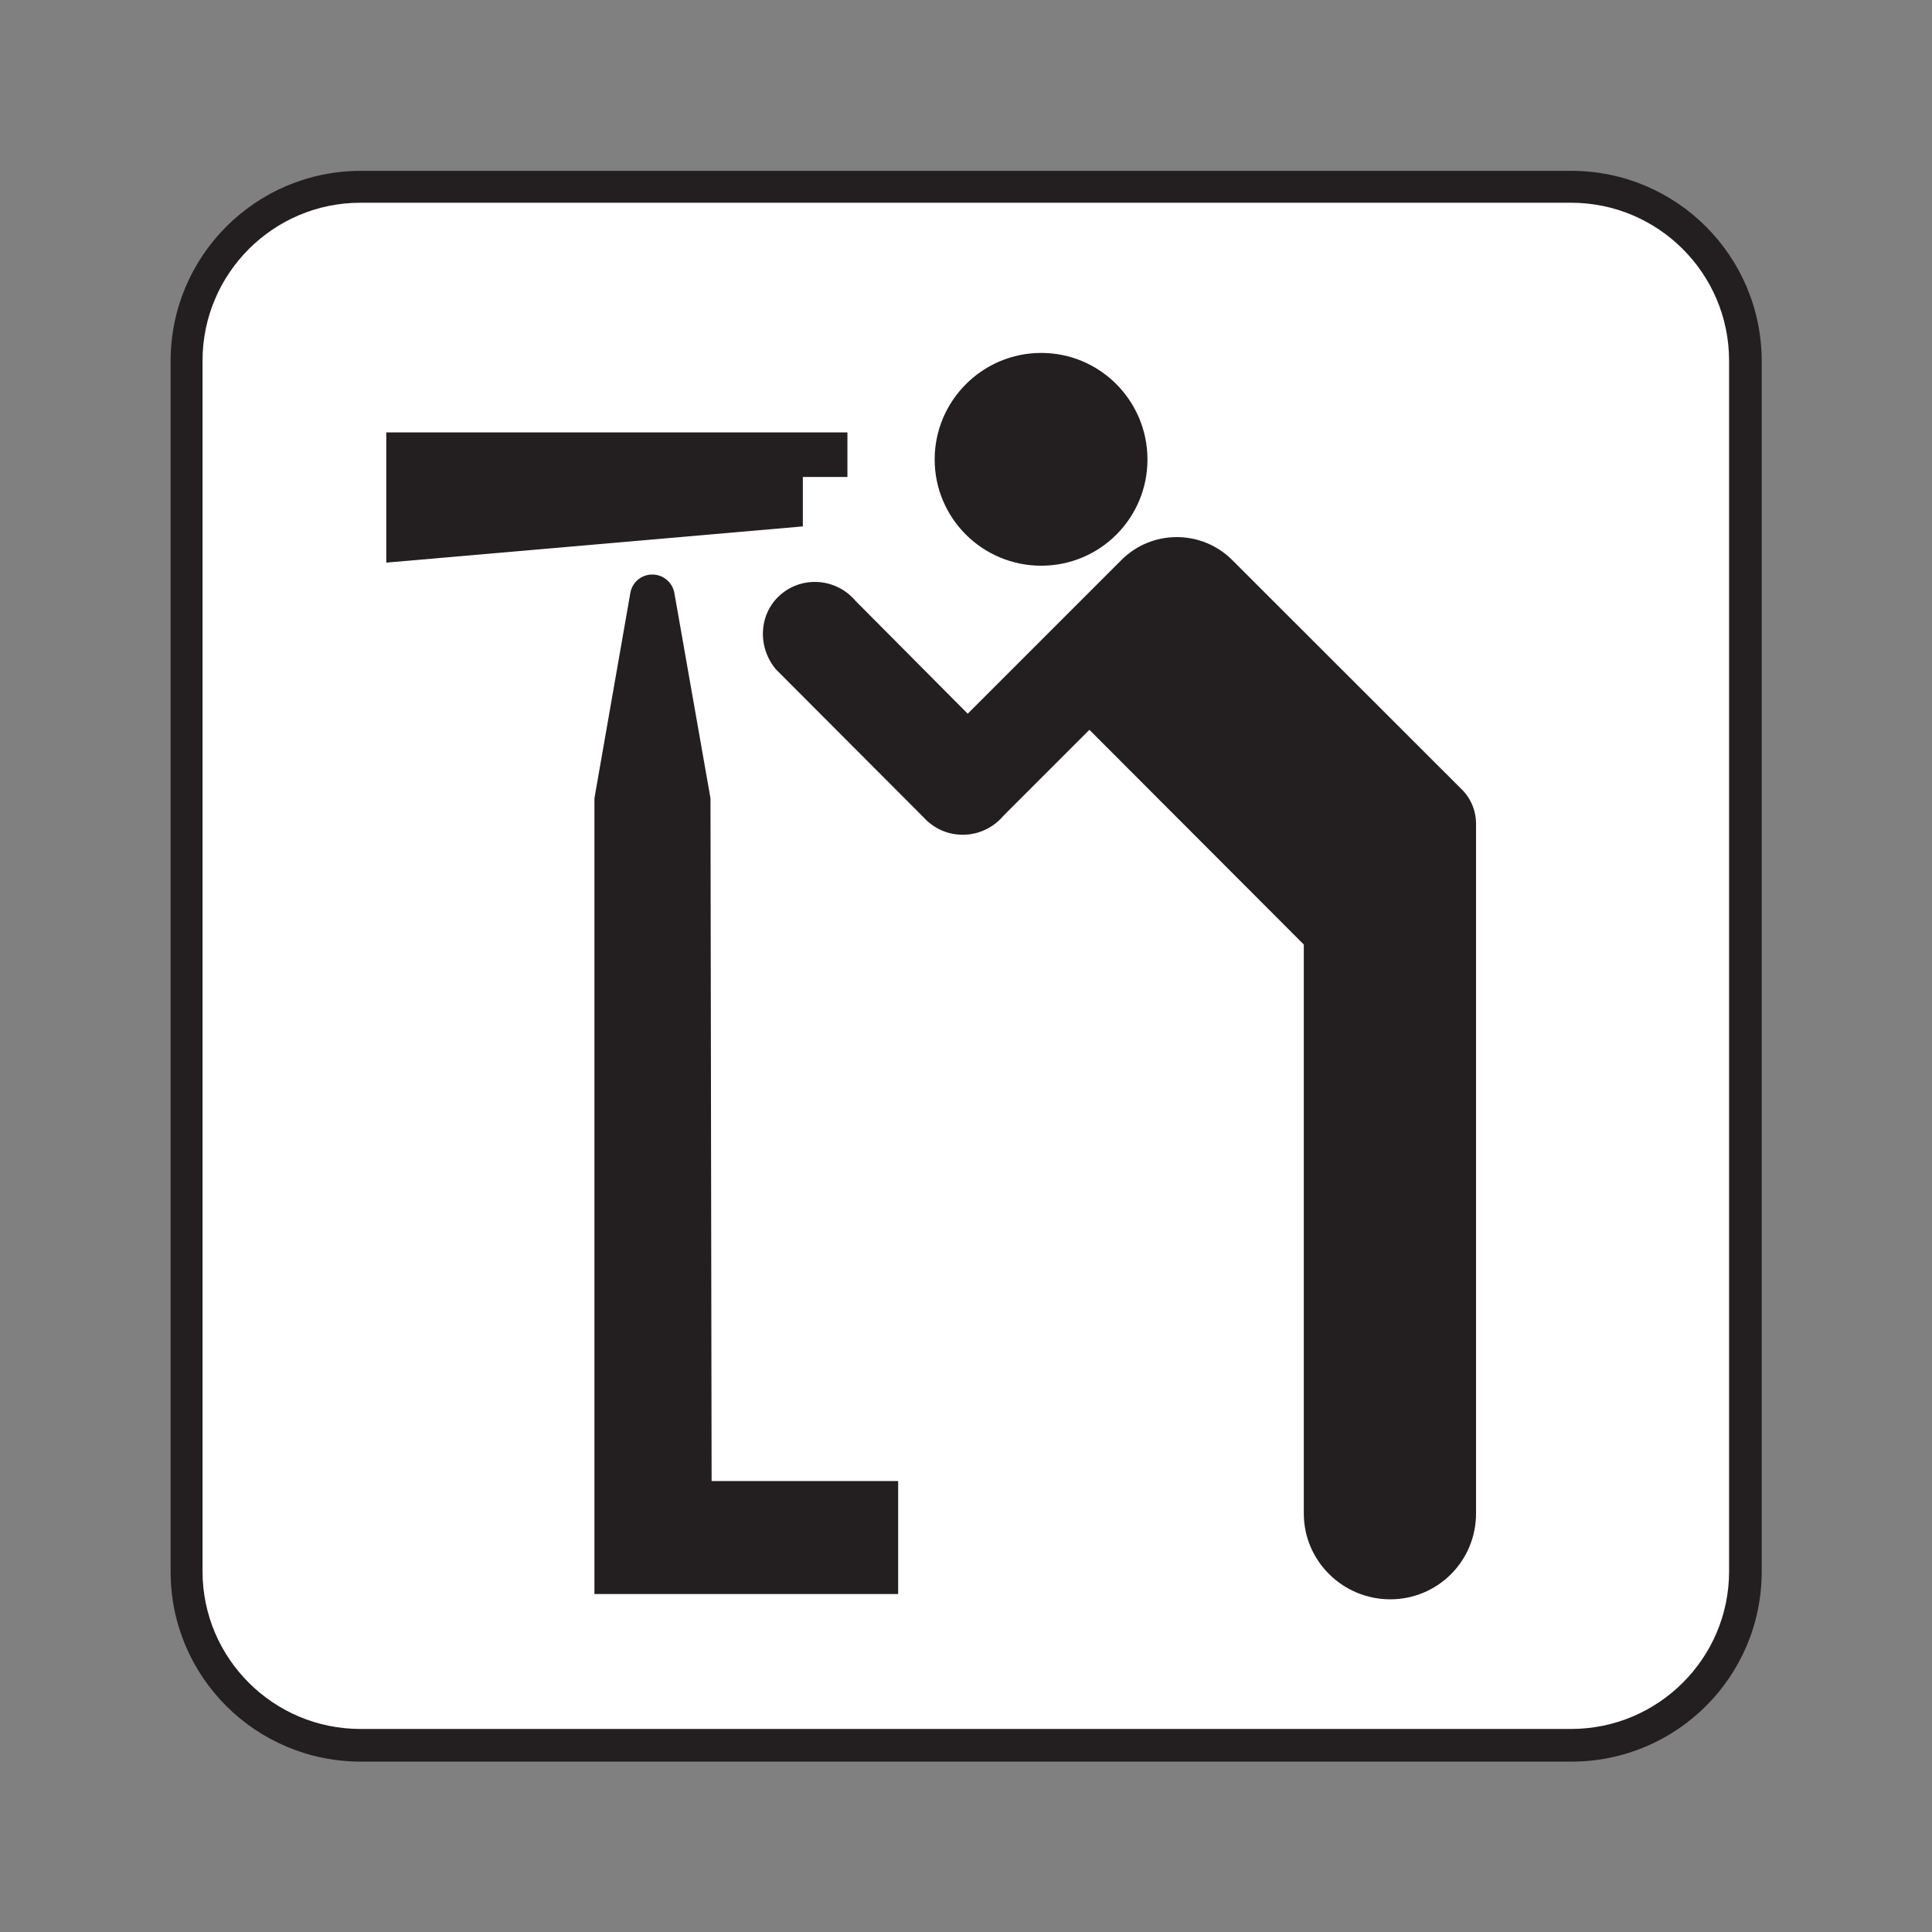 <?xml version="1.0" encoding="UTF-8" standalone="no"?>
<!-- Created with Inkscape (http://www.inkscape.org/) -->

<svg
   xmlns:dc="http://purl.org/dc/elements/1.1/"
   xmlns:cc="http://creativecommons.org/ns#"
   xmlns:rdf="http://www.w3.org/1999/02/22-rdf-syntax-ns#"
   xmlns:svg="http://www.w3.org/2000/svg"
   xmlns="http://www.w3.org/2000/svg"
   xmlns:sodipodi="http://sodipodi.sourceforge.net/DTD/sodipodi-0.dtd"
   xmlns:inkscape="http://www.inkscape.org/namespaces/inkscape"
   width="16px"
   height="16px"
   viewBox="0 0 16 16"
   version="1.1"
   id="SVGRoot"
   inkscape:version="0.92.1 r15371"
   sodipodi:docname="Viewing area.svg">
  <rect x="0" y="0" width="16" height="16" fill="#808080" stroke="none"/>
  <sodipodi:namedview
     id="base"
     pagecolor="#ffffff"
     bordercolor="#666666"
     borderopacity="1.0"
     inkscape:pageopacity="0.0"
     inkscape:pageshadow="2"
     inkscape:zoom="16"
     inkscape:cx="8"
     inkscape:cy="8"
     inkscape:document-units="px"
     inkscape:current-layer="layer1"
     showgrid="false"
     inkscape:window-width="681"
     inkscape:window-height="696"
     inkscape:window-x="676"
     inkscape:window-y="0"
     inkscape:window-maximized="0"
     inkscape:grid-bbox="true" />
  <defs
     id="defs20207" />
  <g
     id="layer1"
     inkscape:groupmode="layer"
     inkscape:label="Layer 1">
    <g
       id="g12205"
       transform="matrix(1.333,0,0,-1.333,13.014,14.589)">
      <path
         d="M 0,0 C 0.652,0 1.182,0.527 1.182,1.18 V 8.701 C 1.182,9.354 0.652,9.883 0,9.883 h -7.521 c -0.653,0 -1.182,-0.529 -1.182,-1.182 V 1.18 C -8.703,0.527 -8.174,0 -7.521,0 Z"
         style="fill:#231f20;fill-opacity:1;fill-rule:nonzero;stroke:none"
         id="path12207"
         inkscape:connector-curvature="0" />
    </g>
    <g
       id="g12209"
       transform="matrix(1.333,0,0,-1.333,2.985,1.679)">
      <path
         d="m 0,0 c -0.541,0 -0.981,-0.44 -0.981,-0.981 v -7.522 c 0,-0.54 0.44,-0.979 0.981,-0.979 h 7.521 c 0.542,0 0.982,0.439 0.982,0.979 v 7.522 C 8.503,-0.44 8.063,0 7.521,0 Z"
         style="fill:#ffffff;fill-opacity:1;fill-rule:nonzero;stroke:none"
         id="path12211"
         inkscape:connector-curvature="0" />
    </g>
    <g
       id="g12213"
       transform="matrix(1.333,0,0,-1.333,3.199,3.581)">
      <path
         d="M 0,0 H 2.865 V -0.277 H 2.588 V -0.584 L 0,-0.809 Z"
         style="fill:#231f20;fill-opacity:1;fill-rule:nonzero;stroke:none"
         id="path12215"
         inkscape:connector-curvature="0" />
    </g>
    <g
       id="g12217"
       transform="matrix(1.333,0,0,-1.333,8.623,4.685)">
      <path
         d="M 0,0 C 0.365,0 0.66,0.295 0.66,0.66 0.66,1.025 0.365,1.322 0,1.322 -0.365,1.322 -0.662,1.025 -0.662,0.66 -0.662,0.295 -0.365,0 0,0"
         style="fill:#231f20;fill-opacity:1;fill-rule:nonzero;stroke:none"
         id="path12219"
         inkscape:connector-curvature="0" />
    </g>
    <g
       id="g12221"
       transform="matrix(1.333,0,0,-1.333,9.29,4.635)">
      <path
         d="m 0,0 c 0.189,0.187 0.494,0.187 0.684,0 l 1.429,-1.428 c 0.055,-0.054 0.088,-0.131 0.088,-0.213 v -4.285 c 0,-0.295 -0.238,-0.533 -0.533,-0.533 -0.295,0 -0.537,0.238 -0.537,0.533 v 3.535 l -1.332,1.334 -0.533,-0.533 c -0.061,-0.072 -0.151,-0.119 -0.254,-0.119 -0.096,0 -0.182,0.041 -0.242,0.107 l -0.918,0.92 c -0.118,0.139 -0.108,0.35 0.031,0.467 0.138,0.117 0.346,0.098 0.463,-0.041 l 0.697,-0.701 z"
         style="fill:#231f20;fill-opacity:1;fill-rule:nonzero;stroke:none"
         id="path12223"
         inkscape:connector-curvature="0" />
    </g>
    <g
       id="g12225"
       transform="matrix(1.333,0,0,-1.333,5.584,4.906)">
      <path
         d="m 0,0 c -0.014,0.065 -0.07,0.111 -0.137,0.111 -0.068,0 -0.125,-0.049 -0.136,-0.115 l -0.223,-1.275 v -4.944 h 1.887 v 0.702 H 0.232 l -0.007,4.242 z"
         style="fill:#231f20;fill-opacity:1;fill-rule:nonzero;stroke:none"
         id="path12227"
         inkscape:connector-curvature="0" />
    </g>
  </g>
</svg>
